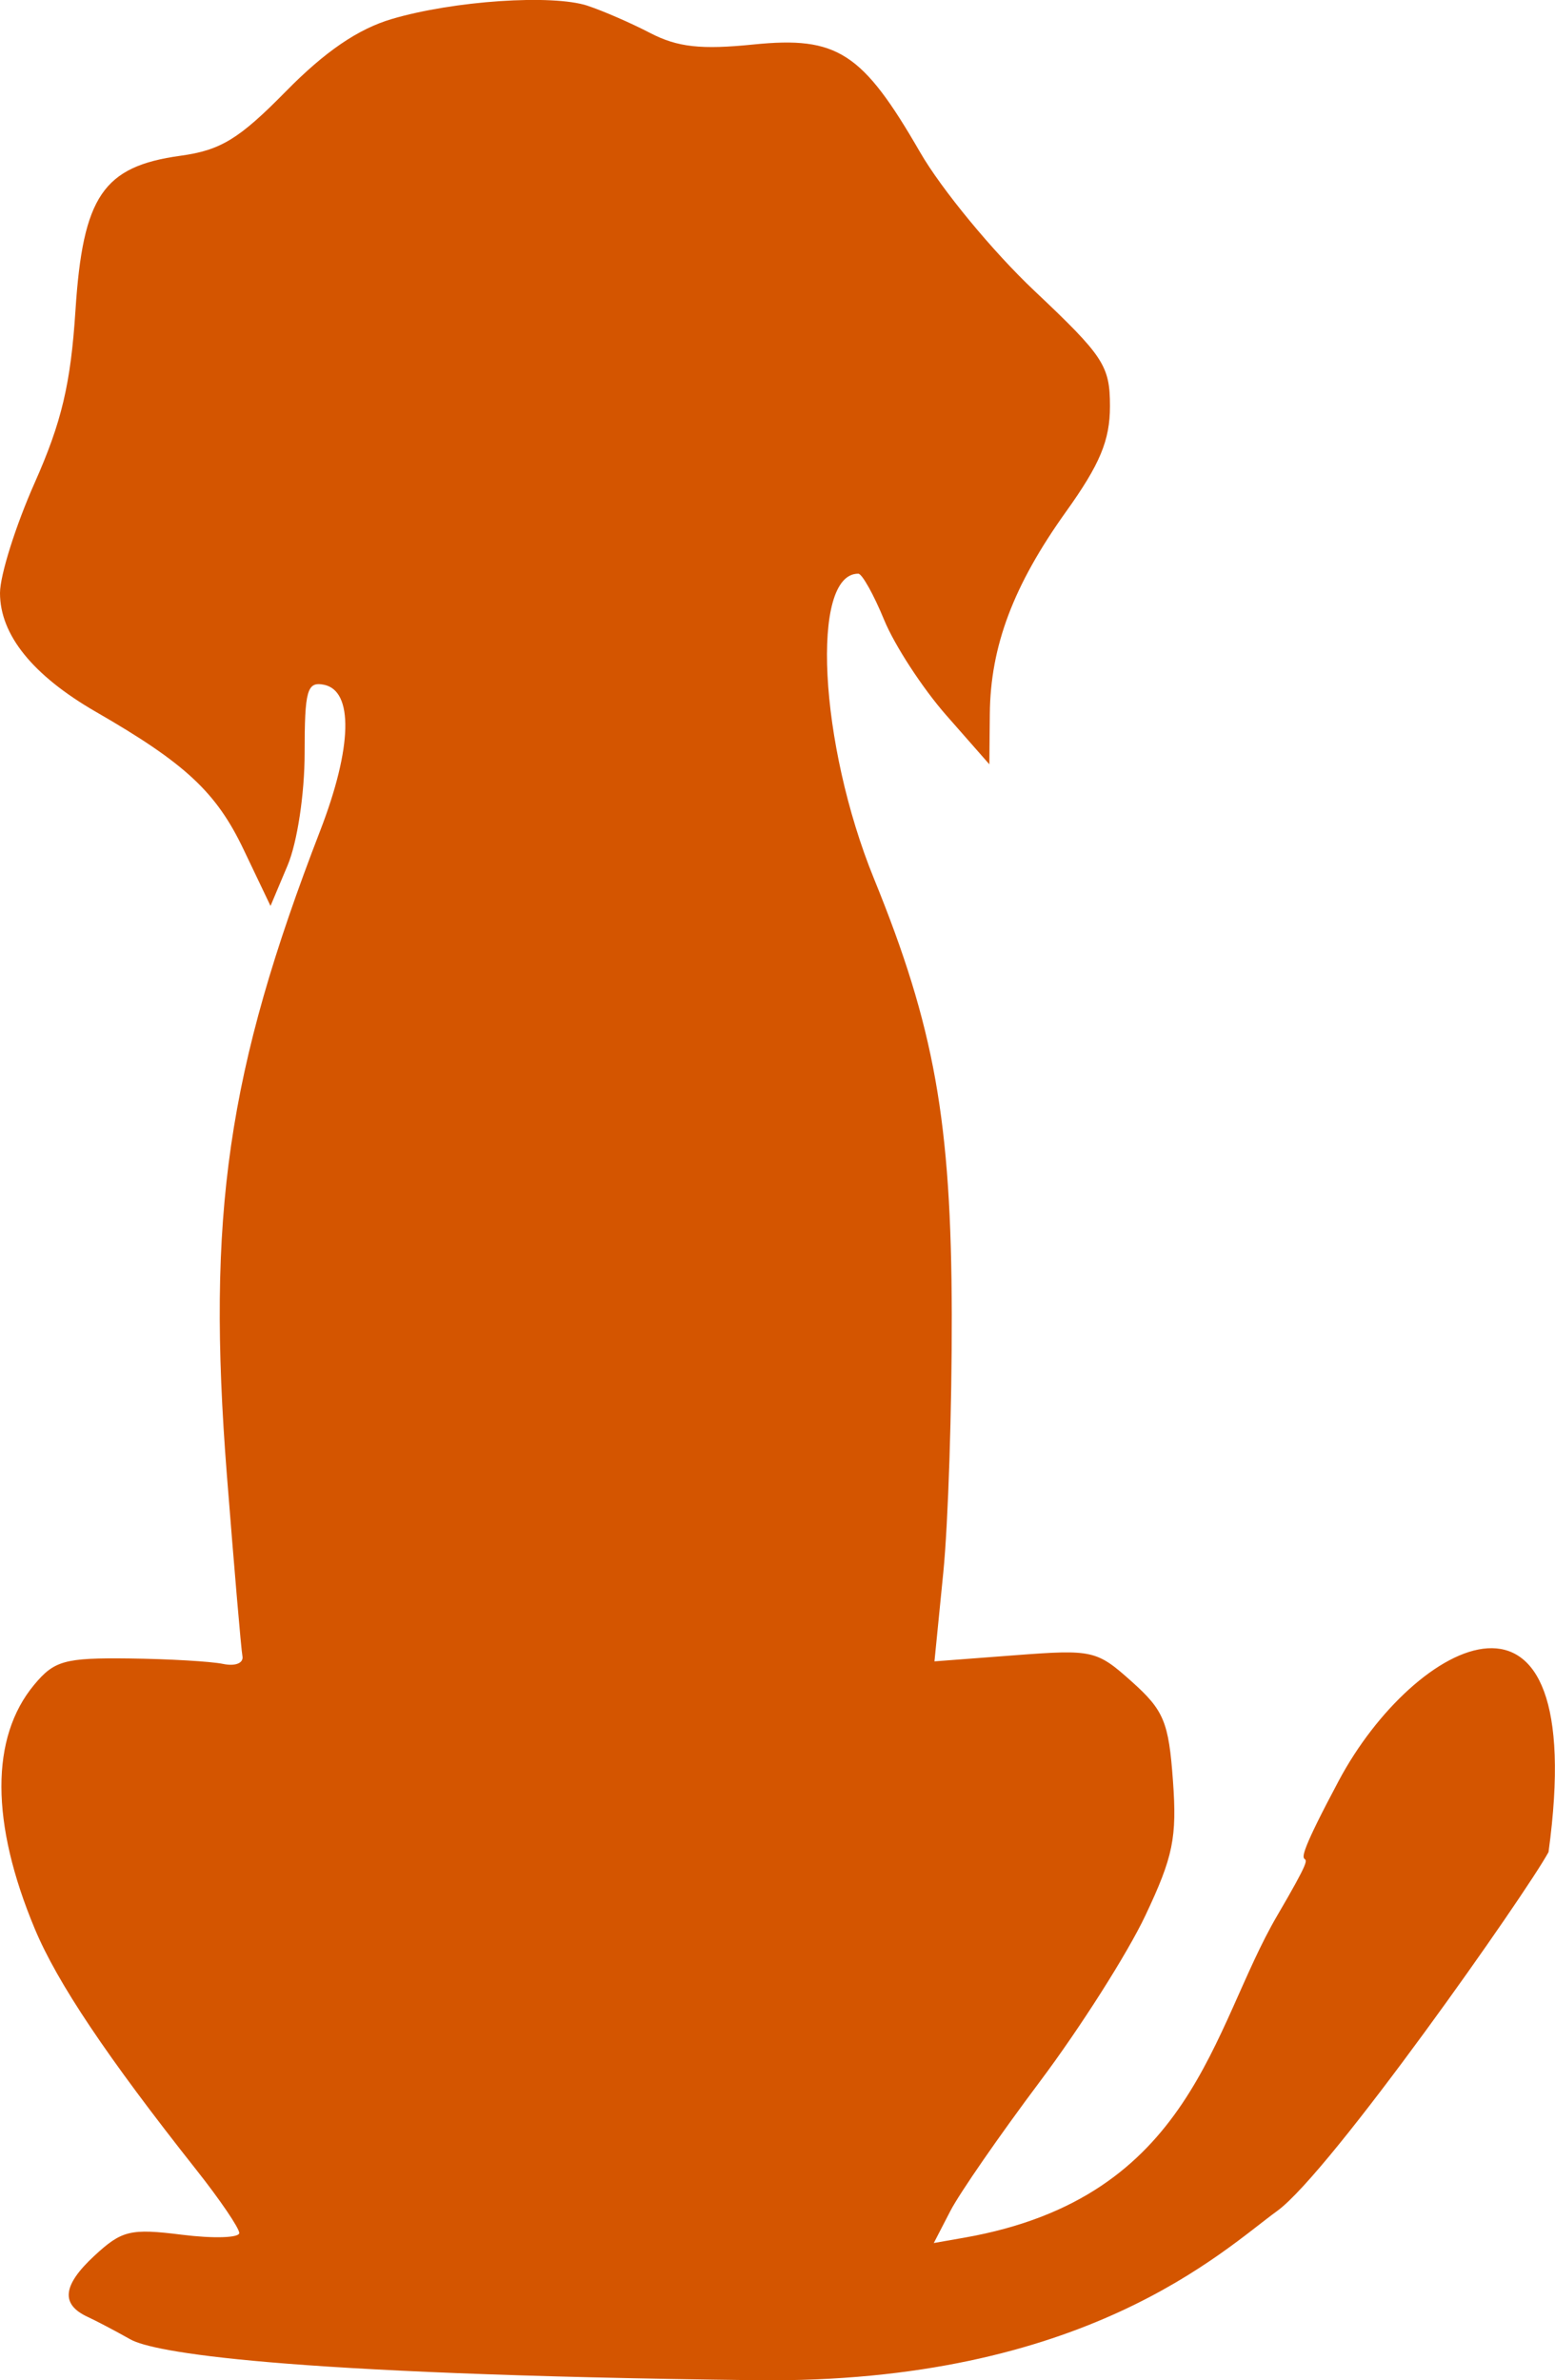 <?xml version="1.0" encoding="UTF-8" standalone="no"?>
<svg
   width="30"
   height="45.916"
   viewBox="0 0 30 45.916"
   fill="none"
   version="1.1"
   id="svg1"
   sodipodi:docname="dog.svg"
   xmlns:inkscape="http://www.inkscape.org/namespaces/inkscape"
   xmlns:sodipodi="http://sodipodi.sourceforge.net/DTD/sodipodi-0.dtd"
   xmlns="http://www.w3.org/2000/svg"
   xmlns:svg="http://www.w3.org/2000/svg">
  <defs
     id="defs1" />
  <sodipodi:namedview
     id="namedview1"
     pagecolor="#ffffff"
     bordercolor="#000000"
     borderopacity="0.25"
     inkscape:showpageshadow="2"
     inkscape:pageopacity="0.0"
     inkscape:pagecheckerboard="0"
     inkscape:deskcolor="#d1d1d1">
    <inkscape:page
       x="0"
       y="0"
       width="30"
       height="45.916"
       id="page2"
       margin="0"
       bleed="0" />
  </sodipodi:namedview>
  <path
     fill-rule="evenodd"
     clip-rule="evenodd"
     d="m 11.338,0.112 c 0.29,0.095 0.833,0.331 1.208,0.526 0.527,0.273 0.98,0.323 1.993,0.22 1.614,-0.163 2.1,0.151 3.212,2.079 0.412,0.715 1.405,1.918 2.206,2.674 1.336,1.261 1.457,1.445 1.457,2.225 0,0.657 -0.192,1.119 -0.847,2.034 -1.017,1.422 -1.459,2.595 -1.471,3.902 l -0.009,0.972 -0.831,-0.946 c -0.457,-0.52 -0.996,-1.347 -1.198,-1.838 -0.202,-0.491 -0.427,-0.893 -0.499,-0.893 -0.927,-0.006 -0.758,3.282 0.302,5.883 1.167,2.864 1.492,4.682 1.501,8.405 0.004,1.791 -0.069,4.03 -0.163,4.976 l -0.171,1.718 1.553,-0.118 c 1.502,-0.114 1.577,-0.097 2.254,0.509 0.619,0.554 0.712,0.777 0.794,1.909 0.08,1.101 0.004,1.469 -0.533,2.605 -0.344,0.728 -1.259,2.168 -2.034,3.201 -0.774,1.032 -1.551,2.155 -1.727,2.496 l -0.32,0.619 0.597,-0.105 c 4.419,-0.78 4.759,-4.043 6.028,-6.21 1.268,-2.167 -0.26,0.112 1.189,-2.605 1.449,-2.718 4.858,-4.549 4.046,1.378 -0.423,0.782 -4.209,6.181 -5.236,6.924 -1.027,0.743 -3.699,3.339 -10.05,3.264 -9.336,-0.111 -11.647,-0.548 -12.072,-0.787 -0.289,-0.162 -0.661,-0.359 -0.827,-0.435 -0.523,-0.242 -0.484,-0.607 0.126,-1.174 0.534,-0.495 0.697,-0.535 1.696,-0.41 0.608,0.076 1.104,0.06 1.104,-0.034 -6e-4,-0.095 -0.375,-0.646 -0.832,-1.223 -1.719,-2.173 -2.679,-3.605 -3.113,-4.645 -0.854,-2.044 -0.858,-3.688 -0.013,-4.706 0.389,-0.468 0.589,-0.523 1.83,-0.509 0.767,0.009 1.583,0.057 1.814,0.105 0.239,0.05 0.401,-0.015 0.375,-0.151 -0.025,-0.132 -0.159,-1.703 -0.3,-3.493 -0.393,-5.016 0.009,-7.791 1.8,-12.429 0.622,-1.61 0.648,-2.707 0.067,-2.817 -0.32,-0.061 -0.367,0.11 -0.367,1.318 0,0.788 -0.142,1.726 -0.329,2.169 l -0.329,0.781 -0.517,-1.083 C 4.174,15.283 3.58,14.729 1.852,13.733 0.633,13.03 -2.6564612e-6,12.247 -2.6564612e-6,11.44 -2.6564612e-6,11.099 0.301,10.143 0.669,9.314 1.19,8.141 1.364,7.406 1.456,5.986 c 0.143,-2.201 0.534,-2.776 2.025,-2.981 0.777,-0.107 1.13,-0.322 2.036,-1.244 0.756,-0.769 1.389,-1.201 2.041,-1.394 1.195,-0.353 3.095,-0.481 3.78,-0.256 z"
     fill="#080809"
     id="path1"
     style="fill:#d45500;stroke-width:0.121" />
</svg>
